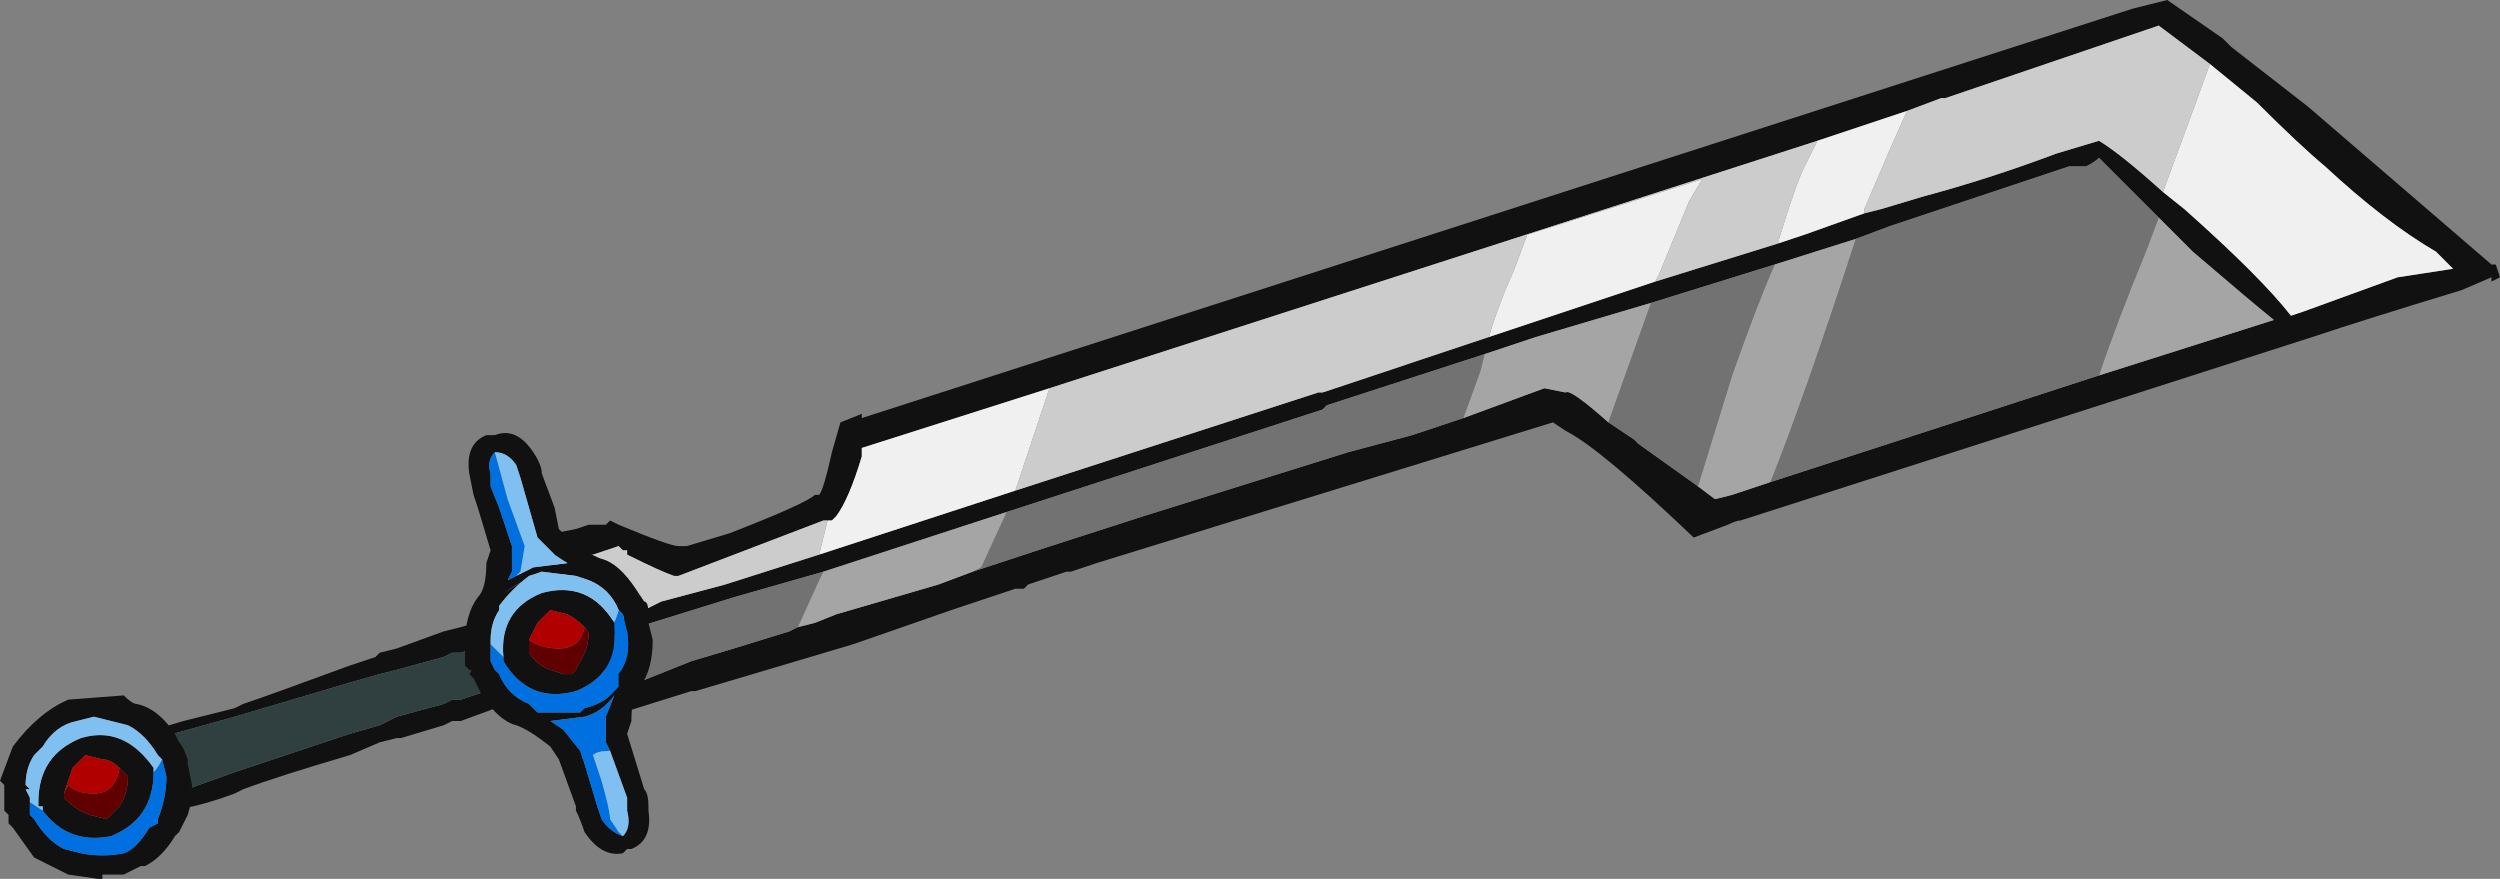<?xml version="1.0" encoding="UTF-8" standalone="no"?>
<svg xmlns:ffdec="https://www.free-decompiler.com/flash" xmlns:xlink="http://www.w3.org/1999/xlink" ffdec:objectType="frame" height="72.1px" width="205.1px" xmlns="http://www.w3.org/2000/svg">
  <rect width="100%" height="100%" fill="#808080" stroke="none"/>
  <g transform="matrix(1.0, 0.0, 0.0, 1.0, 89.6, 38.5)">
    <use ffdec:characterId="1073" height="10.3" transform="matrix(7.0, 0.0, 0.0, 7.0, -89.6, -38.5)" width="29.3" xlink:href="#shape0"/>
  </g>
  <defs>
    <g id="shape0" transform="matrix(1.0, 0.0, 0.0, 1.0, 12.8, 5.5)">
      <path d="M-7.25 2.1 L-7.4 2.15 -7.5 2.15 -7.6 2.2 -8.15 2.35 -8.35 2.4 -8.7 2.5 -10.05 2.9 -10.95 3.15 -11.15 3.1 -10.65 2.95 -10.05 2.8 -9.95 2.75 Q-9.65 2.65 -8.7 2.3 L-8.4 2.2 -8.35 2.15 -8.15 2.1 -7.6 1.9 -7.4 1.85 Q-7.25 1.8 -7.25 1.85 L-7.25 2.1 M-10.75 3.8 L-10.05 3.55 -8.7 3.1 -8.35 3.0 -8.15 2.9 -7.6 2.75 -7.5 2.7 -7.4 2.7 -7.1 2.6 -7.0 2.8 Q-6.85 2.75 -7.4 2.95 L-7.5 2.95 -7.6 3.0 -8.1 3.15 -8.15 3.15 -8.35 3.2 -8.7 3.35 Q-9.55 3.6 -9.95 3.75 L-10.05 3.8 Q-10.45 3.95 -10.8 4.0 L-10.75 3.8" fill="#111111" fill-rule="evenodd" stroke="none"/>
      <path d="M-10.95 3.15 L-10.05 2.9 -8.7 2.5 -8.35 2.4 -8.15 2.35 -7.6 2.2 -7.5 2.15 -7.4 2.15 -7.25 2.1 -7.1 2.6 -7.4 2.7 -7.5 2.7 -7.6 2.75 -8.15 2.9 -8.35 3.0 -8.7 3.1 -10.05 3.55 -10.75 3.8 -10.95 3.15" fill="#304040" fill-rule="evenodd" stroke="none"/>
      <path d="M4.6 -1.35 L2.75 -0.75 2.7 -0.7 -1.0 0.5 -3.15 1.2 -4.2 1.5 -5.65 1.95 -5.45 2.55 -4.7 2.25 -4.2 2.1 -3.55 1.9 -3.45 1.85 -3.25 1.8 -3.0 1.7 -1.8 1.35 -1.4 1.2 Q-0.65 0.95 0.6 0.55 L3.0 -0.2 3.75 -0.4 4.35 -0.6 5.3 -0.95 5.55 -0.9 Q5.6 -0.95 6.05 -0.55 L6.35 -0.35 6.4 -0.3 7.1 0.2 7.3 0.35 7.5 0.3 7.95 0.15 11.8 -1.1 13.85 -1.75 Q13.6 -1.95 12.9 -2.55 L12.5 -2.95 11.8 -3.65 Q11.75 -3.6 11.65 -3.55 L11.45 -3.55 9.35 -2.85 8.95 -2.7 8.0 -2.4 6.55 -1.95 5.2 -1.55 4.6 -1.35 M-0.9 0.25 L2.65 -0.9 2.7 -0.9 4.65 -1.55 6.6 -2.2 8.05 -2.65 8.35 -2.75 9.05 -3.0 9.25 -3.05 9.75 -3.2 Q10.5 -3.4 11.3 -3.7 L11.8 -3.85 Q12.05 -3.7 12.55 -3.25 L12.8 -3.05 Q13.7 -2.25 14.05 -1.8 L14.2 -1.85 15.3 -2.25 15.95 -2.35 15.75 -2.55 Q15.15 -2.9 14.45 -3.55 14.15 -3.8 13.65 -4.3 L13.1 -4.75 12.5 -5.2 10.0 -4.35 9.95 -4.35 9.55 -4.2 8.5 -3.85 -0.5 -0.95 -2.7 -0.25 -2.7 -0.15 Q-2.85 0.35 -3.0 0.55 L-3.05 0.6 -3.15 0.6 -4.85 1.25 -4.9 1.25 Q-5.05 1.2 -5.45 1.0 L-5.45 0.95 -5.5 0.95 -5.55 0.9 -5.85 1.0 Q-5.95 1.0 -6.25 1.1 L-6.3 1.1 -6.3 0.75 -6.05 0.7 -5.9 0.65 -5.7 0.65 -5.65 0.6 -5.55 0.65 Q-4.95 0.9 -4.85 0.9 L-4.75 0.9 -4.25 0.75 Q-3.35 0.4 -3.25 0.3 L-3.2 0.3 Q-3.15 0.25 -3.05 -0.2 L-2.95 -0.55 -2.7 -0.65 -2.7 -0.6 12.2 -5.4 12.6 -5.5 13.25 -5.05 13.35 -4.95 14.25 -4.25 16.4 -2.4 16.45 -2.4 16.5 -2.25 16.4 -2.2 16.4 -2.25 16.05 -2.1 Q14.9 -1.75 14.3 -1.55 L7.6 0.6 Q7.55 0.6 7.45 0.65 L7.05 0.8 Q5.95 -0.25 5.55 -0.45 L5.4 -0.55 0.05 1.1 -0.25 1.2 -0.3 1.2 -0.75 1.35 -0.8 1.4 -0.9 1.4 -1.65 1.65 -2.8 2.05 -4.65 2.6 -4.7 2.6 -5.5 2.85 -5.95 1.8 -5.45 1.75 Q-5.25 1.65 -5.05 1.55 L-4.3 1.35 -3.2 1.0 -0.9 0.25" fill="#111111" fill-rule="evenodd" stroke="none"/>
      <path d="M4.65 -1.55 Q4.75 -1.9 4.95 -2.35 L5.1 -2.75 7.15 -3.4 7.0 -3.15 6.65 -2.3 6.6 -2.2 4.65 -1.55 M8.05 -2.65 L8.05 -2.7 Q8.25 -3.35 8.35 -3.55 L8.5 -3.85 9.55 -4.2 9.35 -3.75 9.05 -3.05 9.05 -3.0 8.35 -2.75 8.05 -2.65 M-0.5 -0.95 L-0.9 0.25 -3.2 1.0 -3.1 0.6 -3.05 0.6 -3.0 0.55 Q-2.85 0.35 -2.7 -0.15 L-2.7 -0.25 -0.5 -0.95 M12.55 -3.25 L12.9 -4.2 13.1 -4.75 13.65 -4.3 Q14.15 -3.8 14.45 -3.55 15.15 -2.9 15.75 -2.55 L15.95 -2.35 15.3 -2.25 14.2 -1.85 14.05 -1.8 Q13.7 -2.25 12.8 -3.05 L12.55 -3.25" fill="#f0f0f0" fill-rule="evenodd" stroke="none"/>
      <path d="M4.65 -1.55 L2.7 -0.9 2.65 -0.9 -0.9 0.25 -0.5 -0.95 8.5 -3.85 8.35 -3.55 Q8.25 -3.35 8.05 -2.7 L8.05 -2.65 6.6 -2.2 6.65 -2.3 7.0 -3.15 7.15 -3.4 5.1 -2.75 4.95 -2.35 Q4.75 -1.9 4.65 -1.55 M-3.2 1.0 L-4.3 1.35 -5.05 1.55 Q-5.25 1.65 -5.45 1.75 L-5.95 1.8 -6.3 1.1 -6.25 1.1 Q-5.95 1.0 -5.85 1.0 L-5.55 0.9 -5.5 0.95 -5.45 0.95 -5.45 1.0 Q-5.05 1.2 -4.9 1.25 L-4.85 1.25 -3.15 0.6 -3.05 0.6 -3.1 0.6 -3.2 1.0 M9.55 -4.2 L9.95 -4.35 10.0 -4.35 12.5 -5.2 13.1 -4.75 12.9 -4.2 12.55 -3.25 Q12.05 -3.7 11.8 -3.85 L11.3 -3.7 Q10.5 -3.4 9.75 -3.2 L9.25 -3.05 9.05 -3.0 9.05 -3.05 9.35 -3.75 9.55 -4.2" fill="#cccccc" fill-rule="evenodd" stroke="none"/>
      <path d="M-1.0 0.5 L-1.3 1.15 -1.4 1.2 -1.8 1.35 -3.0 1.7 -3.25 1.8 -3.45 1.85 -3.2 1.3 -3.15 1.2 -1.0 0.5 M4.35 -0.6 L4.55 -1.15 4.6 -1.35 5.2 -1.55 6.55 -1.95 6.05 -0.55 Q5.6 -0.95 5.55 -0.9 L5.3 -0.95 4.35 -0.6 M8.0 -2.4 L8.95 -2.7 Q8.35 -0.85 7.95 0.15 L7.5 0.3 7.3 0.35 7.1 0.2 7.5 -1.1 Q7.8 -1.95 8.0 -2.4 M12.5 -2.95 L12.9 -2.55 Q13.6 -1.95 13.85 -1.75 L11.8 -1.1 Q12.0 -1.7 12.35 -2.55 L12.5 -2.95" fill="#a5a5a5" fill-rule="evenodd" stroke="none"/>
      <path d="M-1.0 0.5 L2.7 -0.7 2.75 -0.75 4.6 -1.35 4.55 -1.15 4.35 -0.6 3.75 -0.4 3.0 -0.2 0.6 0.55 Q-0.65 0.95 -1.4 1.2 L-1.3 1.15 -1.0 0.5 M6.55 -1.95 L8.0 -2.4 Q7.8 -1.95 7.5 -1.1 L7.1 0.2 6.4 -0.3 6.35 -0.35 6.05 -0.55 6.55 -1.95 M8.95 -2.7 L9.35 -2.85 11.45 -3.55 11.65 -3.55 Q11.75 -3.6 11.8 -3.65 L12.5 -2.95 12.35 -2.55 Q12.0 -1.7 11.8 -1.1 L7.95 0.15 Q8.35 -0.85 8.95 -2.7 M-3.15 1.2 L-3.2 1.3 -3.45 1.85 -3.55 1.9 -4.2 2.1 -4.7 2.25 -5.45 2.55 -5.65 1.95 -4.2 1.5 -3.15 1.2" fill="#727272" fill-rule="evenodd" stroke="none"/>
      <path d="M-7.0 -0.4 Q-6.75 -0.5 -6.55 -0.2 -6.45 -0.05 -6.45 0.05 L-6.3 0.45 -6.25 0.7 -6.15 0.8 Q-5.9 1.0 -5.75 1.05 -5.55 1.1 -5.35 1.4 L-5.25 1.55 Q-5.2 1.55 -5.2 1.7 L-5.2 1.8 -5.15 2.0 Q-5.15 2.35 -5.3 2.55 -5.4 2.65 -5.4 2.95 L-5.45 3.1 -5.25 3.75 Q-5.2 3.8 -5.2 3.95 L-5.2 4.0 Q-5.15 4.35 -5.4 4.45 L-5.45 4.45 -5.5 4.5 Q-5.75 4.55 -5.95 4.25 -6.0 4.1 -6.05 4.0 L-6.05 3.95 -6.25 3.4 -6.35 3.25 Q-6.6 3.05 -6.75 3.0 -6.95 2.95 -7.15 2.65 L-7.25 2.45 -7.3 2.4 Q-7.25 2.35 -7.3 2.35 L-7.35 2.3 -7.35 2.05 Q-7.35 1.7 -7.2 1.5 -7.1 1.4 -7.1 1.1 L-7.05 0.95 -7.2 0.45 -7.25 0.3 -7.3 0.05 Q-7.35 -0.3 -7.1 -0.4 L-7.0 -0.4 M-6.75 1.25 L-6.55 1.15 -6.15 1.1 -6.3 1.0 -6.5 0.8 -6.7 0.1 -6.75 -0.05 Q-6.85 -0.2 -7.0 -0.2 -7.1 -0.1 -7.05 0.05 L-7.05 0.2 -6.95 0.45 -6.8 0.9 -6.8 1.2 -6.85 1.3 -6.75 1.25 M-5.55 1.65 Q-5.65 1.4 -5.9 1.3 L-6.05 1.25 -6.45 1.2 -6.6 1.25 Q-6.8 1.4 -6.95 1.6 L-6.95 1.65 Q-7.05 1.8 -7.05 2.0 L-7.05 2.05 -7.05 2.25 -7.0 2.35 -6.95 2.4 Q-6.85 2.65 -6.6 2.75 L-6.5 2.85 -6.2 2.85 -6.0 2.85 -5.95 2.8 Q-5.75 2.75 -5.65 2.65 L-5.55 2.55 -5.55 2.4 Q-5.4 2.2 -5.45 1.9 L-5.5 1.7 -5.55 1.65 M-6.9 2.2 Q-6.95 1.65 -6.45 1.45 -5.9 1.3 -5.6 1.8 L-5.6 1.85 Q-5.55 2.4 -6.05 2.6 -6.6 2.75 -6.9 2.25 L-6.9 2.2 M-5.65 3.3 L-5.7 3.2 -5.7 2.9 -5.6 2.65 Q-5.75 2.85 -5.95 2.9 L-6.35 2.95 -6.2 3.05 -6.0 3.3 -5.95 3.45 -5.8 3.95 -5.75 4.1 Q-5.65 4.25 -5.5 4.3 -5.4 4.2 -5.45 4.0 L-5.45 3.85 -5.65 3.3 M-6.9 1.5 L-6.9 1.45 -6.65 1.3 Q-6.75 1.35 -6.9 1.45 L-6.9 1.5 M-5.95 1.85 Q-6.05 1.75 -6.15 1.7 L-6.35 1.65 -6.5 1.8 -6.6 2.0 -6.6 2.15 Q-6.5 2.3 -6.35 2.35 L-6.2 2.4 -6.1 2.4 -6.05 2.35 -6.0 2.25 Q-5.9 2.1 -5.9 1.9 L-5.95 1.85 M-10.9 3.4 L-10.95 3.35 Q-11.1 3.1 -11.3 3.0 L-11.7 2.9 -11.9 2.95 Q-12.15 3.0 -12.3 3.25 L-12.4 3.35 Q-12.5 3.5 -12.5 3.7 L-12.45 3.75 -12.5 3.75 -12.45 3.85 -12.45 3.9 -12.45 4.05 -12.4 4.1 Q-12.25 4.35 -12.05 4.45 L-11.85 4.5 Q-11.6 4.55 -11.35 4.5 -11.2 4.45 -11.05 4.2 L-10.95 4.15 -10.95 4.1 Q-10.85 3.85 -10.85 3.6 L-10.9 3.4 M-12.3 4.0 L-12.3 3.95 -12.35 3.95 -12.35 3.9 Q-12.35 3.35 -11.85 3.15 -11.35 3.0 -11.0 3.5 L-11.0 3.55 Q-11.0 4.1 -11.5 4.3 -12.0 4.4 -12.3 4.0 M-12.05 3.8 L-12.05 3.85 Q-11.9 4.0 -11.75 4.05 L-11.55 4.1 -11.4 3.95 Q-11.3 3.8 -11.3 3.6 L-11.4 3.5 Q-11.5 3.4 -11.6 3.4 L-11.8 3.35 -11.95 3.5 Q-12.0 3.65 -12.05 3.8 M-11.2 2.75 Q-10.95 2.8 -10.75 3.1 L-10.7 3.2 Q-10.65 3.25 -10.6 3.4 L-10.6 3.45 -10.55 3.7 Q-10.55 3.9 -10.6 4.05 L-10.7 4.25 -10.75 4.3 Q-10.9 4.55 -11.1 4.65 L-11.15 4.65 -11.35 4.75 -11.6 4.75 -11.6 4.8 -11.65 4.8 -12.0 4.75 -12.4 4.55 -12.65 4.2 -12.7 4.15 -12.7 4.05 -12.75 4.0 -12.75 3.7 -12.8 3.65 -12.65 3.25 Q-12.35 2.85 -12.0 2.7 L-11.35 2.65 Q-11.25 2.75 -11.2 2.75" fill="#111111" fill-rule="evenodd" stroke="none"/>
      <path d="M-6.2 2.85 L-6.5 2.85 -6.2 2.85 M-6.1 2.4 L-6.2 2.4 -6.1 2.4" fill="#95908a" fill-rule="evenodd" stroke="none"/>
      <path d="M-6.75 1.25 L-6.85 1.3 -6.8 1.2 -6.8 0.9 -6.95 0.45 -7.05 0.2 -7.05 0.05 Q-7.1 -0.1 -7.0 -0.2 L-6.85 0.35 -6.65 0.9 -6.7 1.2 -6.75 1.25 M-5.55 1.65 L-5.5 1.7 -5.45 1.9 Q-5.4 2.2 -5.55 2.4 L-5.55 2.55 -5.65 2.65 Q-5.75 2.75 -5.95 2.8 L-6.0 2.85 -6.2 2.85 -6.5 2.85 -6.6 2.75 Q-6.85 2.65 -6.95 2.4 L-7.0 2.35 -7.05 2.25 -7.05 2.05 -6.9 2.2 -6.9 2.25 Q-6.6 2.75 -6.05 2.6 -5.55 2.4 -5.6 1.85 L-5.6 1.8 -5.55 1.65 M-5.5 4.3 Q-5.65 4.25 -5.75 4.1 L-5.8 3.95 -5.95 3.45 -6.0 3.3 -6.2 3.05 -6.35 2.95 -5.95 2.9 Q-5.75 2.85 -5.6 2.65 L-5.7 2.9 -5.7 3.2 -5.65 3.3 Q-5.8 3.3 -5.85 3.35 L-5.75 3.65 Q-5.65 4.0 -5.65 4.1 L-5.55 4.25 -5.5 4.3 M-10.9 3.4 L-10.85 3.6 Q-10.85 3.85 -10.95 4.1 L-10.95 4.15 -11.05 4.2 Q-11.2 4.45 -11.35 4.5 -11.6 4.55 -11.85 4.5 L-12.05 4.45 Q-12.25 4.35 -12.4 4.1 L-12.45 4.05 -12.45 3.9 -12.3 4.0 Q-12.0 4.4 -11.5 4.3 -11.0 4.1 -11.0 3.55 -10.95 3.5 -10.9 3.4" fill="#0070e0" fill-rule="evenodd" stroke="none"/>
      <path d="M-7.0 -0.2 Q-6.85 -0.2 -6.75 -0.05 L-6.7 0.1 -6.5 0.8 -6.3 1.0 -6.15 1.1 -6.55 1.15 -6.75 1.25 -6.7 1.2 -6.65 0.9 -6.85 0.35 -7.0 -0.2 M-7.05 2.05 L-7.05 2.0 Q-7.05 1.8 -6.95 1.65 L-6.95 1.6 Q-6.8 1.4 -6.6 1.25 L-6.45 1.2 -6.05 1.25 -5.9 1.3 Q-5.65 1.4 -5.55 1.65 L-5.6 1.8 Q-5.9 1.3 -6.45 1.45 -6.95 1.65 -6.9 2.2 L-7.05 2.05 M-5.65 3.3 L-5.45 3.85 -5.45 4.0 Q-5.4 4.2 -5.5 4.3 L-5.55 4.25 -5.65 4.1 Q-5.65 4.0 -5.75 3.65 L-5.85 3.35 Q-5.8 3.3 -5.65 3.3 M-12.45 3.9 L-12.45 3.85 -12.5 3.75 -12.45 3.75 -12.5 3.7 Q-12.5 3.5 -12.4 3.35 L-12.3 3.25 Q-12.15 3.0 -11.9 2.95 L-11.7 2.9 -11.3 3.0 Q-11.1 3.1 -10.95 3.35 L-10.9 3.4 Q-10.95 3.5 -11.0 3.55 L-11.0 3.5 Q-11.35 3.0 -11.85 3.15 -12.35 3.35 -12.35 3.9 L-12.35 3.95 -12.3 3.95 -12.3 4.0 -12.45 3.9" fill="#80c0f0" fill-rule="evenodd" stroke="none"/>
      <path d="M-6.6 2.0 Q-6.45 2.1 -6.25 2.1 -6.0 2.1 -5.95 1.85 L-5.9 1.9 Q-5.9 2.1 -6.0 2.25 L-6.05 2.35 -6.1 2.4 -6.2 2.4 -6.35 2.35 Q-6.5 2.3 -6.6 2.15 L-6.6 2.0 M-11.4 3.5 L-11.3 3.6 Q-11.3 3.8 -11.4 3.95 L-11.55 4.1 -11.75 4.05 Q-11.9 4.0 -12.05 3.85 L-12.05 3.8 -12.0 3.7 Q-11.9 3.8 -11.7 3.8 -11.45 3.8 -11.4 3.5" fill="#600000" fill-rule="evenodd" stroke="none"/>
      <path d="M-6.6 2.0 L-6.5 1.8 -6.35 1.65 -6.15 1.7 Q-6.05 1.75 -5.95 1.85 -6.0 2.1 -6.25 2.1 -6.45 2.1 -6.6 2.0 M-12.05 3.8 Q-12.0 3.65 -11.95 3.5 L-11.8 3.35 -11.6 3.4 Q-11.5 3.4 -11.4 3.5 -11.45 3.8 -11.7 3.8 -11.9 3.8 -12.0 3.7 L-12.05 3.8" fill="#b00000" fill-rule="evenodd" stroke="none"/>
    </g>
  </defs>
</svg>
